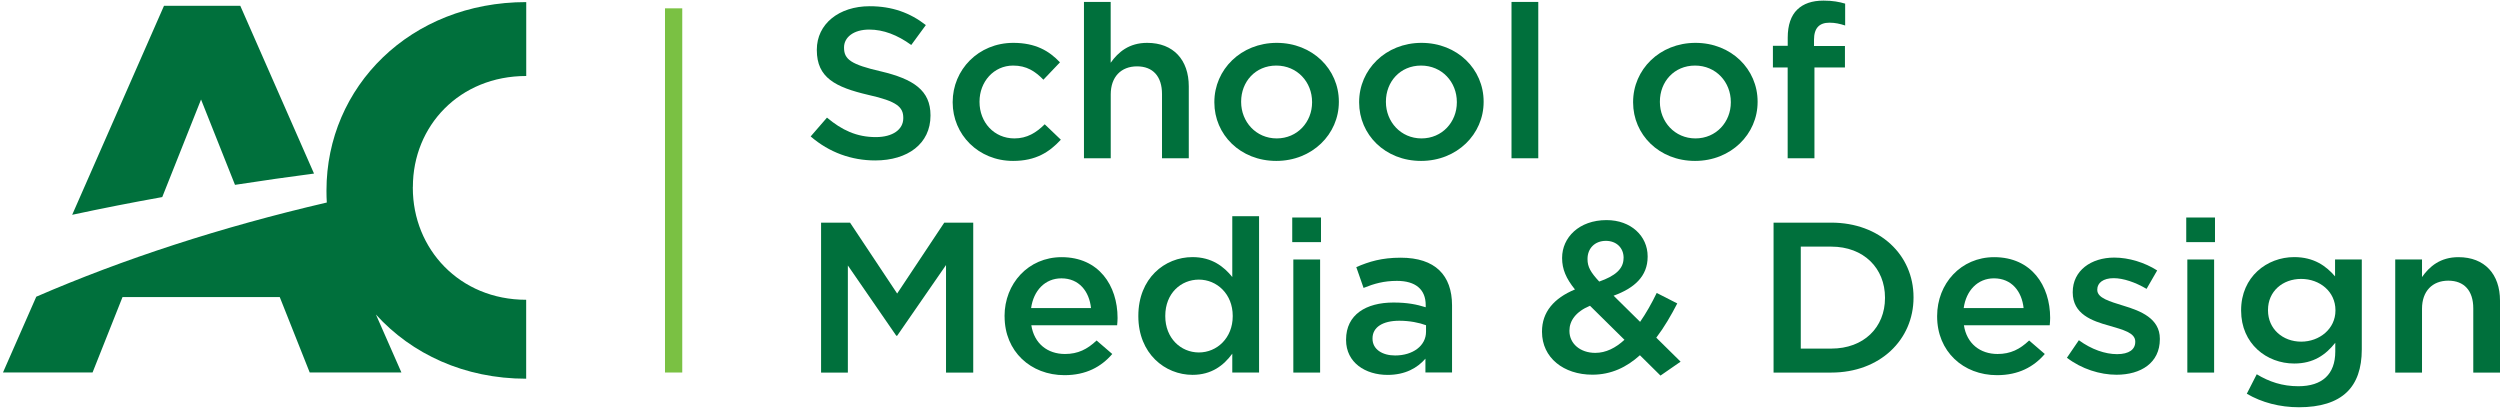 <svg width="334" height="55" viewBox="0 0 334 55" fill="none" xmlns="http://www.w3.org/2000/svg">
<path d="M55.154 24.971V25.105C55.154 33.26 61.397 40.05 70.297 40.05V50.596C62.047 50.596 55.001 47.293 50.225 42.024L53.628 49.761H41.376L37.375 39.69H16.368L12.367 49.761H0.399L4.846 39.64C16.485 34.597 29.54 30.339 43.661 27.057C43.632 26.562 43.617 26.074 43.617 25.572V25.438C43.617 11.603 54.811 0.28 70.305 0.28V10.153C61.404 10.153 55.161 16.809 55.161 24.964L55.154 24.971ZM41.945 23.189C38.63 23.627 35.082 24.122 31.395 24.695L26.86 13.294L21.676 26.329C17.668 27.05 13.608 27.843 9.643 28.698L21.91 0.775H32.103L41.953 23.189H41.945Z" fill="#00703C"/>
<path d="M108.302 18.231L110.485 15.713C112.463 17.375 114.442 18.316 117.012 18.316C119.254 18.316 120.678 17.311 120.678 15.798V15.741C120.678 14.312 119.853 13.534 116.012 12.679C111.609 11.646 109.127 10.387 109.127 6.695V6.638C109.127 3.201 112.084 0.832 116.187 0.832C119.203 0.832 121.59 1.716 123.693 3.349L121.744 6.009C119.882 4.665 118.02 3.951 116.129 3.951C114.004 3.951 112.763 5.012 112.763 6.327V6.384C112.763 7.933 113.705 8.619 117.669 9.531C122.043 10.564 124.314 12.077 124.314 15.395V15.451C124.314 19.2 121.269 21.435 116.932 21.435C113.77 21.435 110.791 20.374 108.309 18.231H108.302Z" fill="#00703C"/>
<path d="M127.278 13.683V13.626C127.278 9.333 130.703 5.726 135.376 5.726C138.333 5.726 140.158 6.787 141.611 8.329L139.399 10.649C138.304 9.531 137.157 8.76 135.354 8.76C132.755 8.76 130.864 10.931 130.864 13.57V13.626C130.864 16.314 132.784 18.492 135.529 18.492C137.216 18.492 138.45 17.721 139.574 16.604L141.728 18.662C140.195 20.324 138.392 21.498 135.347 21.498C130.71 21.498 127.278 17.976 127.278 13.683Z" fill="#00703C"/>
<path d="M144.81 0.258H148.387V8.385C149.395 6.956 150.84 5.726 153.264 5.726C156.777 5.726 158.821 8.017 158.821 11.533V21.145H155.244V12.558C155.244 10.21 154.031 8.866 151.906 8.866C149.782 8.866 148.394 10.266 148.394 12.615V21.145H144.817V0.258H144.81Z" fill="#00703C"/>
<path d="M162.238 13.683V13.626C162.238 9.305 165.787 5.726 170.569 5.726C175.352 5.726 178.871 9.248 178.871 13.57V13.626C178.871 17.919 175.323 21.498 170.511 21.498C165.699 21.498 162.238 17.976 162.238 13.683ZM175.294 13.683V13.626C175.294 10.967 173.315 8.76 170.511 8.76C167.707 8.76 165.816 10.931 165.816 13.57V13.626C165.816 16.257 167.795 18.492 170.569 18.492C173.344 18.492 175.294 16.286 175.294 13.683Z" fill="#00703C"/>
<path d="M181.58 13.683V13.626C181.58 9.305 185.121 5.726 189.911 5.726C194.701 5.726 198.213 9.248 198.213 13.57V13.626C198.213 17.919 194.665 21.498 189.853 21.498C185.041 21.498 181.58 17.976 181.58 13.683ZM194.635 13.683V13.626C194.635 10.967 192.657 8.76 189.853 8.76C187.049 8.76 185.158 10.931 185.158 13.57V13.626C185.158 16.257 187.137 18.492 189.911 18.492C192.686 18.492 194.635 16.286 194.635 13.683Z" fill="#00703C"/>
<path d="M201.937 0.258H205.514V21.145H201.937V0.258Z" fill="#00703C"/>
<path d="M218.183 13.683V13.626C218.183 9.305 221.724 5.726 226.514 5.726C231.304 5.726 234.816 9.248 234.816 13.57V13.626C234.816 17.919 231.267 21.498 226.456 21.498C221.644 21.498 218.183 17.976 218.183 13.683ZM231.238 13.683V13.626C231.238 10.967 229.259 8.76 226.456 8.76C223.652 8.76 221.761 10.931 221.761 13.57V13.626C221.761 16.257 223.739 18.492 226.514 18.492C229.289 18.492 231.238 16.286 231.238 13.683Z" fill="#00703C"/>
<path d="M238.839 9.015H236.861V6.122H238.839V5.033C238.839 3.342 239.285 2.083 240.11 1.284C240.935 0.485 242.088 0.082 243.622 0.082C244.863 0.082 245.718 0.251 246.513 0.485V3.406C245.805 3.179 245.184 3.031 244.418 3.031C243.06 3.031 242.351 3.745 242.351 5.323V6.15H246.484V9.015H242.41V21.145H238.832V9.015H238.839Z" fill="#00703C"/>
<path d="M109.696 29.745H113.566L119.86 39.216L126.154 29.745H130.024V49.776H126.388V35.41L119.86 44.853H119.743L113.274 35.467V49.776H109.696V29.745Z" fill="#00703C"/>
<path d="M134.208 42.278V42.222C134.208 37.9 137.37 34.357 141.831 34.357C146.796 34.357 149.307 38.134 149.307 42.483C149.307 42.802 149.278 43.113 149.249 43.459H137.786C138.173 45.921 139.969 47.293 142.276 47.293C144.021 47.293 145.262 46.663 146.504 45.489L148.599 47.293C147.124 49.012 145.087 50.122 142.218 50.122C137.698 50.122 134.215 46.946 134.215 42.285L134.208 42.278ZM145.759 41.161C145.525 38.926 144.167 37.186 141.802 37.186C139.618 37.186 138.078 38.82 137.756 41.161H145.759Z" fill="#00703C"/>
<path d="M152.082 42.25V42.194C152.082 37.186 155.594 34.35 159.318 34.35C161.888 34.35 163.509 35.609 164.633 37.009V28.882H168.211V49.769H164.633V47.251C163.48 48.828 161.859 50.08 159.318 50.08C155.652 50.08 152.082 47.251 152.082 42.243V42.25ZM164.692 42.25V42.194C164.692 39.272 162.567 37.356 160.172 37.356C157.777 37.356 155.681 39.188 155.681 42.194V42.25C155.681 45.171 157.748 47.088 160.172 47.088C162.596 47.088 164.692 45.143 164.692 42.25Z" fill="#00703C"/>
<path d="M172.643 29.059H176.484V32.348H172.643V29.059ZM172.789 34.668H176.367V49.776H172.789V34.668Z" fill="#00703C"/>
<path d="M190.437 49.776V47.916C189.378 49.146 187.75 50.087 185.384 50.087C182.427 50.087 179.835 48.453 179.835 45.426V45.369C179.835 42.024 182.522 40.418 186.158 40.418C188.05 40.418 189.262 40.673 190.474 41.048V40.758C190.474 38.664 189.116 37.525 186.633 37.525C184.895 37.525 183.588 37.893 182.172 38.466L181.201 35.687C182.917 34.944 184.596 34.428 187.137 34.428C191.744 34.428 193.993 36.776 193.993 40.807V49.761H190.445L190.437 49.776ZM190.525 43.453C189.612 43.113 188.342 42.851 186.947 42.851C184.706 42.851 183.369 43.735 183.369 45.2V45.256C183.369 46.685 184.698 47.491 186.385 47.491C188.751 47.491 190.517 46.204 190.517 44.315V43.453H190.525Z" fill="#00703C"/>
<path d="M219.096 47.456C217.321 49.061 215.255 50.058 212.743 50.058C208.903 50.058 206.011 47.795 206.011 44.336V44.28C206.011 41.705 207.581 39.845 210.414 38.671C209.231 37.214 208.698 35.955 208.698 34.498V34.441C208.698 31.754 210.94 29.405 214.634 29.405C217.913 29.405 220.125 31.549 220.125 34.243V34.3C220.125 36.931 218.322 38.508 215.576 39.506L219.118 43C219.914 41.854 220.658 40.538 221.337 39.138L224.083 40.538C223.258 42.137 222.345 43.714 221.279 45.114L224.528 48.318L221.841 50.178L219.096 47.463V47.456ZM217.029 45.397L212.422 40.849C210.502 41.649 209.677 42.879 209.677 44.167V44.223C209.677 45.914 211.122 47.144 213.13 47.144C214.547 47.144 215.846 46.486 217.029 45.397ZM216.913 34.498V34.441C216.913 33.098 215.934 32.178 214.547 32.178C213.072 32.178 212.093 33.182 212.093 34.583V34.639C212.093 35.644 212.51 36.386 213.656 37.617C215.781 36.874 216.905 35.927 216.905 34.498H216.913Z" fill="#00703C"/>
<path d="M236.948 29.745H244.659C251.157 29.745 255.647 34.067 255.647 39.704V39.76C255.647 45.397 251.157 49.776 244.659 49.776H236.948V29.745ZM244.659 46.572C249.003 46.572 251.836 43.742 251.836 39.817V39.76C251.836 35.842 248.996 32.949 244.659 32.949H240.584V46.572H244.659Z" fill="#00703C"/>
<path d="M258.801 42.278V42.222C258.801 37.9 261.963 34.357 266.424 34.357C271.389 34.357 273.901 38.134 273.901 42.483C273.901 42.802 273.872 43.113 273.843 43.459H262.379C262.759 45.921 264.562 47.293 266.87 47.293C268.607 47.293 269.856 46.663 271.09 45.489L273.185 47.293C271.711 49.012 269.673 50.122 266.804 50.122C262.284 50.122 258.801 46.946 258.801 42.285V42.278ZM270.353 41.161C270.119 38.926 268.754 37.186 266.395 37.186C264.212 37.186 262.671 38.82 262.35 41.161H270.353Z" fill="#00703C"/>
<path d="M276.136 47.802L277.735 45.454C279.421 46.684 281.247 47.314 282.846 47.314C284.445 47.314 285.27 46.684 285.27 45.68V45.624C285.27 44.45 283.62 44.053 281.787 43.509C279.48 42.879 276.917 41.96 276.917 39.074V39.017C276.917 36.153 279.37 34.413 282.466 34.413C284.416 34.413 286.54 35.071 288.198 36.132L286.781 38.593C285.277 37.709 283.678 37.164 282.378 37.164C280.991 37.164 280.195 37.794 280.195 38.678V38.735C280.195 39.824 281.875 40.276 283.708 40.849C285.986 41.535 288.556 42.54 288.556 45.256V45.312C288.556 48.488 286.015 50.065 282.766 50.065C280.553 50.065 278.1 49.294 276.15 47.802H276.136Z" fill="#00703C"/>
<path d="M292.082 29.059H295.923V32.348H292.082V29.059ZM292.228 34.668H295.806V49.776H292.228V34.668Z" fill="#00703C"/>
<path d="M300.172 52.604L301.501 50.002C303.158 51.006 304.926 51.6 307.058 51.6C310.249 51.6 311.993 50.002 311.993 46.967V45.793C310.694 47.427 309.073 48.566 306.503 48.566C302.837 48.566 299.413 45.935 299.413 41.5V41.444C299.413 36.98 302.866 34.349 306.503 34.349C309.131 34.349 310.759 35.523 311.964 36.924V34.668H315.535V46.684C315.535 49.231 314.856 51.119 313.556 52.378C312.14 53.75 309.956 54.408 307.145 54.408C304.575 54.408 302.18 53.779 300.172 52.604ZM312.016 41.5V41.444C312.016 38.954 309.92 37.263 307.437 37.263C304.955 37.263 303.005 38.925 303.005 41.408V41.465C303.005 43.954 304.984 45.645 307.437 45.645C309.891 45.645 312.016 43.926 312.016 41.493V41.5Z" fill="#00703C"/>
<path d="M320.003 34.668H323.581V37.016C324.581 35.587 326.034 34.357 328.451 34.357C331.963 34.357 334 36.648 334 40.163V49.776H330.43V41.189C330.43 38.841 329.218 37.497 327.093 37.497C324.968 37.497 323.581 38.898 323.581 41.246V49.776H320.003V34.668Z" fill="#00703C"/>
<path d="M88.843 49.768V1.114H91.15V49.768H88.843Z" fill="#7AC143"/>
</svg>
